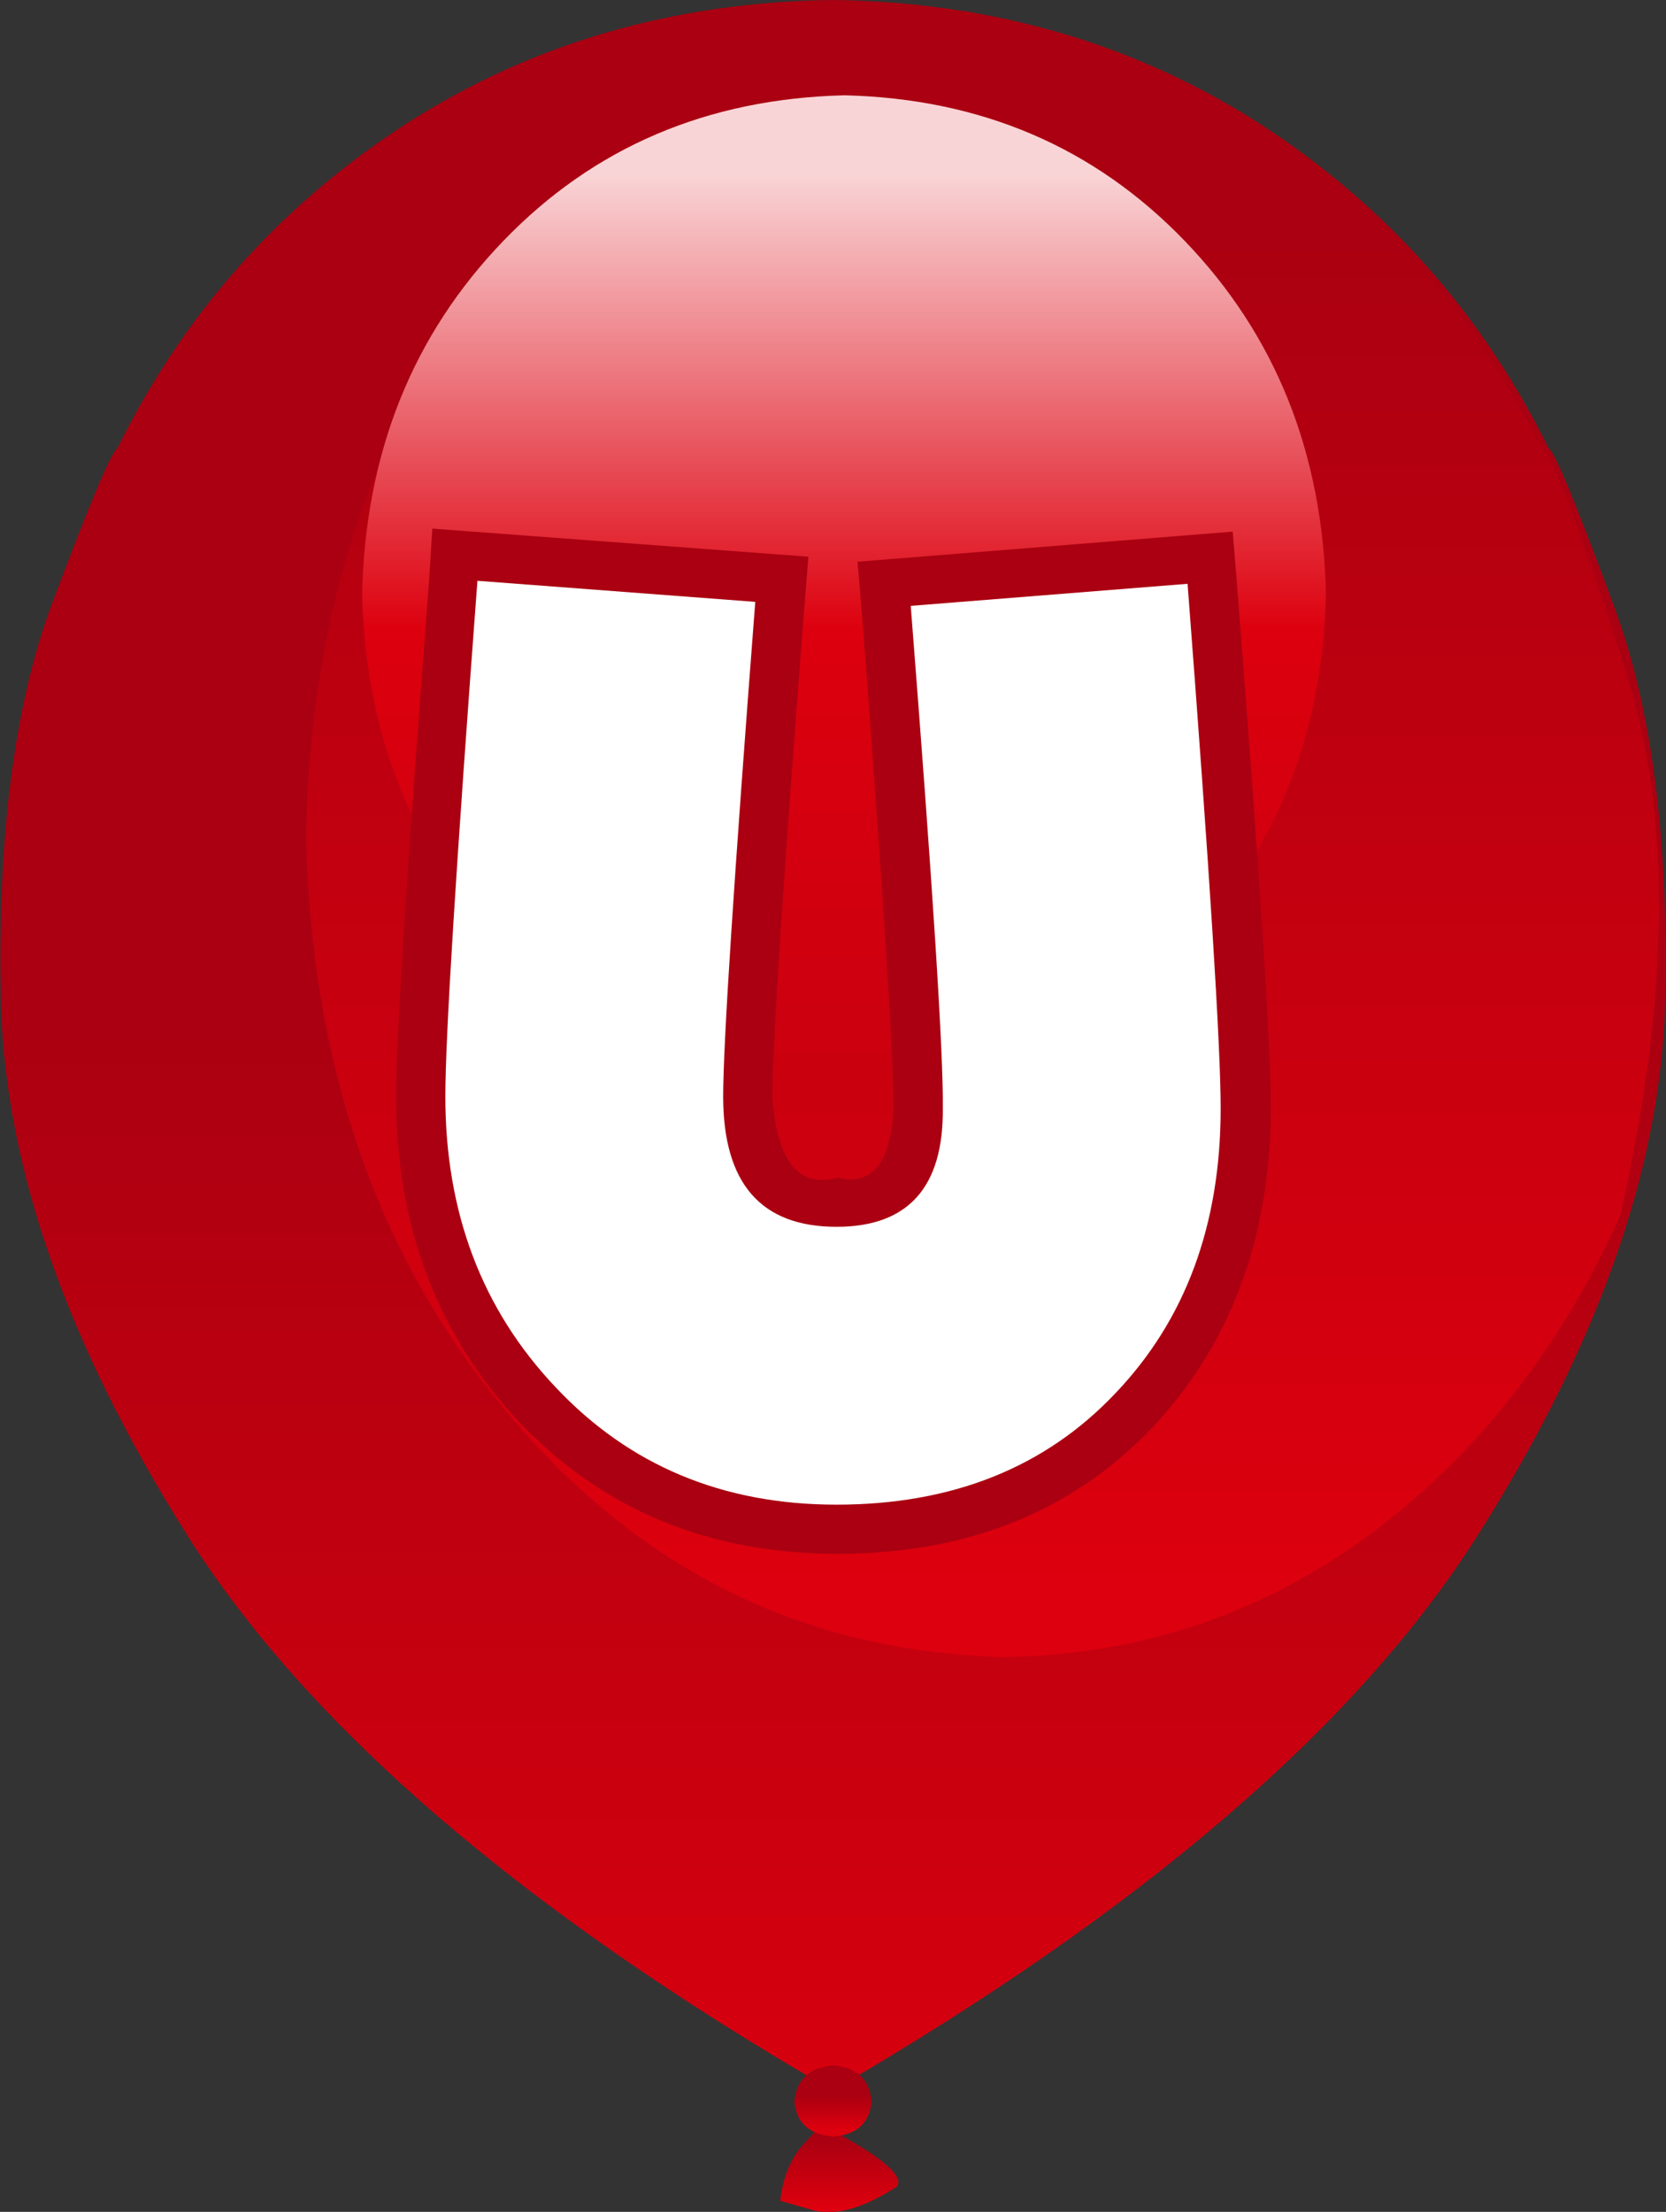 <svg width="83.05px" height="110.25px" viewBox="0 0 83.05 110.25" xmlns="http://www.w3.org/2000/svg" xmlns:xlink="http://www.w3.org/1999/xlink">
  <rect x="0" y="0" width="83.05" height="110.25" fill="#333333" stroke="none"/>
  <defs>
    <linearGradient gradientUnits="userSpaceOnUse" x1="-819.2" x2="819.2" spreadMethod="pad" gradientTransform="matrix(0 -0.002 0.002 0 41.8 108.35)" id="gradient0">
      <stop offset="0.004" stop-color="#dd000e"/>
      <stop offset="1" stop-color="#aa0011"/>
    </linearGradient>
    <linearGradient gradientUnits="userSpaceOnUse" x1="-819.2" x2="819.2" spreadMethod="pad" gradientTransform="matrix(0 -0.038 0.038 0 41.5 81.1)" id="gradient1">
      <stop offset="0.004" stop-color="#dd000e"/>
      <stop offset="1" stop-color="#aa0011"/>
    </linearGradient>
    <linearGradient gradientUnits="userSpaceOnUse" x1="-819.2" x2="819.2" spreadMethod="pad" gradientTransform="matrix(0 -0.001 0.001 0 41.55 105.3)" id="gradient2">
      <stop offset="0.004" stop-color="#dd000e"/>
      <stop offset="1" stop-color="#aa0011"/>
    </linearGradient>
    <linearGradient gradientUnits="userSpaceOnUse" x1="-819.2" x2="819.2" spreadMethod="pad" gradientTransform="matrix(0 -0.042 0.042 0 48.95 44.9)" id="gradient3">
      <stop offset="0.004" stop-color="#dd000e"/>
      <stop offset="1" stop-color="#aa0011"/>
    </linearGradient>
    <linearGradient gradientUnits="userSpaceOnUse" x1="-819.2" x2="819.2" spreadMethod="pad" gradientTransform="matrix(0 0.033 -0.033 0 42.1 35.7)" id="gradient4">
      <stop offset="0" stop-color="#f9d4d6"/>
      <stop offset="0.42" stop-color="#dd000e"/>
      <stop offset="1" stop-color="#c30010"/>
    </linearGradient>
  </defs>
  <g>
    <path stroke="none" fill="url(#gradient0)" d="M39.9 107.05 L40.95 105.9 Q45.35 108.2 44.7 109 42.3 110.55 40.65 110.2 L38.9 109.7 Q39.05 108.15 39.9 107.05"/>
    <path stroke="none" fill="url(#gradient1)" d="M77.2 22.35 Q77.65 22.6 80.45 30.2 83.3 37.8 83 50.1 82.65 62.35 73.65 76.55 64.65 90.75 41.5 104.2 18.35 90.8 9.35 76.55 0.4 62.35 0.05 50.1 -0.25 37.8 2.55 30.2 5.4 22.6 5.85 22.35 10.8 12.3 20.2 6.2 29.6 0.15 41.5 0 53.45 0.15 62.85 6.2 72.25 12.3 77.2 22.35"/>
    <path stroke="none" fill="url(#gradient2)" d="M41.55 106.5 Q39.75 106.35 39.6 104.75 39.75 103.1 41.55 102.95 43.3 103.1 43.45 104.75 43.3 106.35 41.55 106.5"/>
    <path stroke="none" fill="url(#gradient3)" d="M76.8 22.3 Q77.6 22.7 81.05 33.5 84.5 44.3 80.75 60.65 76.25 70.6 68.2 76.55 60.15 82.45 50 82.6 35.25 82.2 25.45 70.6 15.6 59 15.25 41.55 15.6 24.7 24.8 13.25 34.05 1.8 48.1 0.55 67.9 4.7 76.8 22.3"/>
    <path stroke="none" fill="url(#gradient4)" d="M59.05 12 Q65.85 19.05 66.1 29.6 65.85 40.15 59.05 47.15 52.3 54.15 42.1 54.4 31.85 54.15 25.1 47.15 18.3 40.15 18.05 29.6 18.3 19.05 25.1 12 31.85 5 42.1 4.75 52.3 5 59.05 12"/>
    <path stroke="none" fill="#aa0011" d="M21.4 28.8 L21.55 26.35 40.3 27.75 40.1 30.2 Q38.5 50.85 38.5 54.7 38.85 59.5 41.75 58.7 44.3 59.35 44.55 55.3 44.55 51.3 42.95 30.4 L42.75 28 61.45 26.5 61.65 28.95 Q63.35 50.6 63.35 55.3 63.3 64.95 57.4 71.2 51.4 77.45 41.75 77.45 32.15 77.45 25.9 70.9 19.75 64.35 19.75 54.7 19.75 50.25 21.4 28.8"/>
    <path stroke="none" fill="#ffffff" d="M59.2 29.1 Q60.85 50.6 60.85 55.25 60.85 63.95 55.6 69.45 50.35 75 41.7 75 33.2 75 27.7 69.15 22.2 63.35 22.2 54.65 22.2 50.25 23.8 28.95 L37.65 30 Q36.05 50.75 36.05 54.65 36.05 61.15 41.7 61.15 47.05 61.15 47 55.25 47.05 51.2 45.4 30.2 L59.2 29.1"/>
  </g>
</svg>